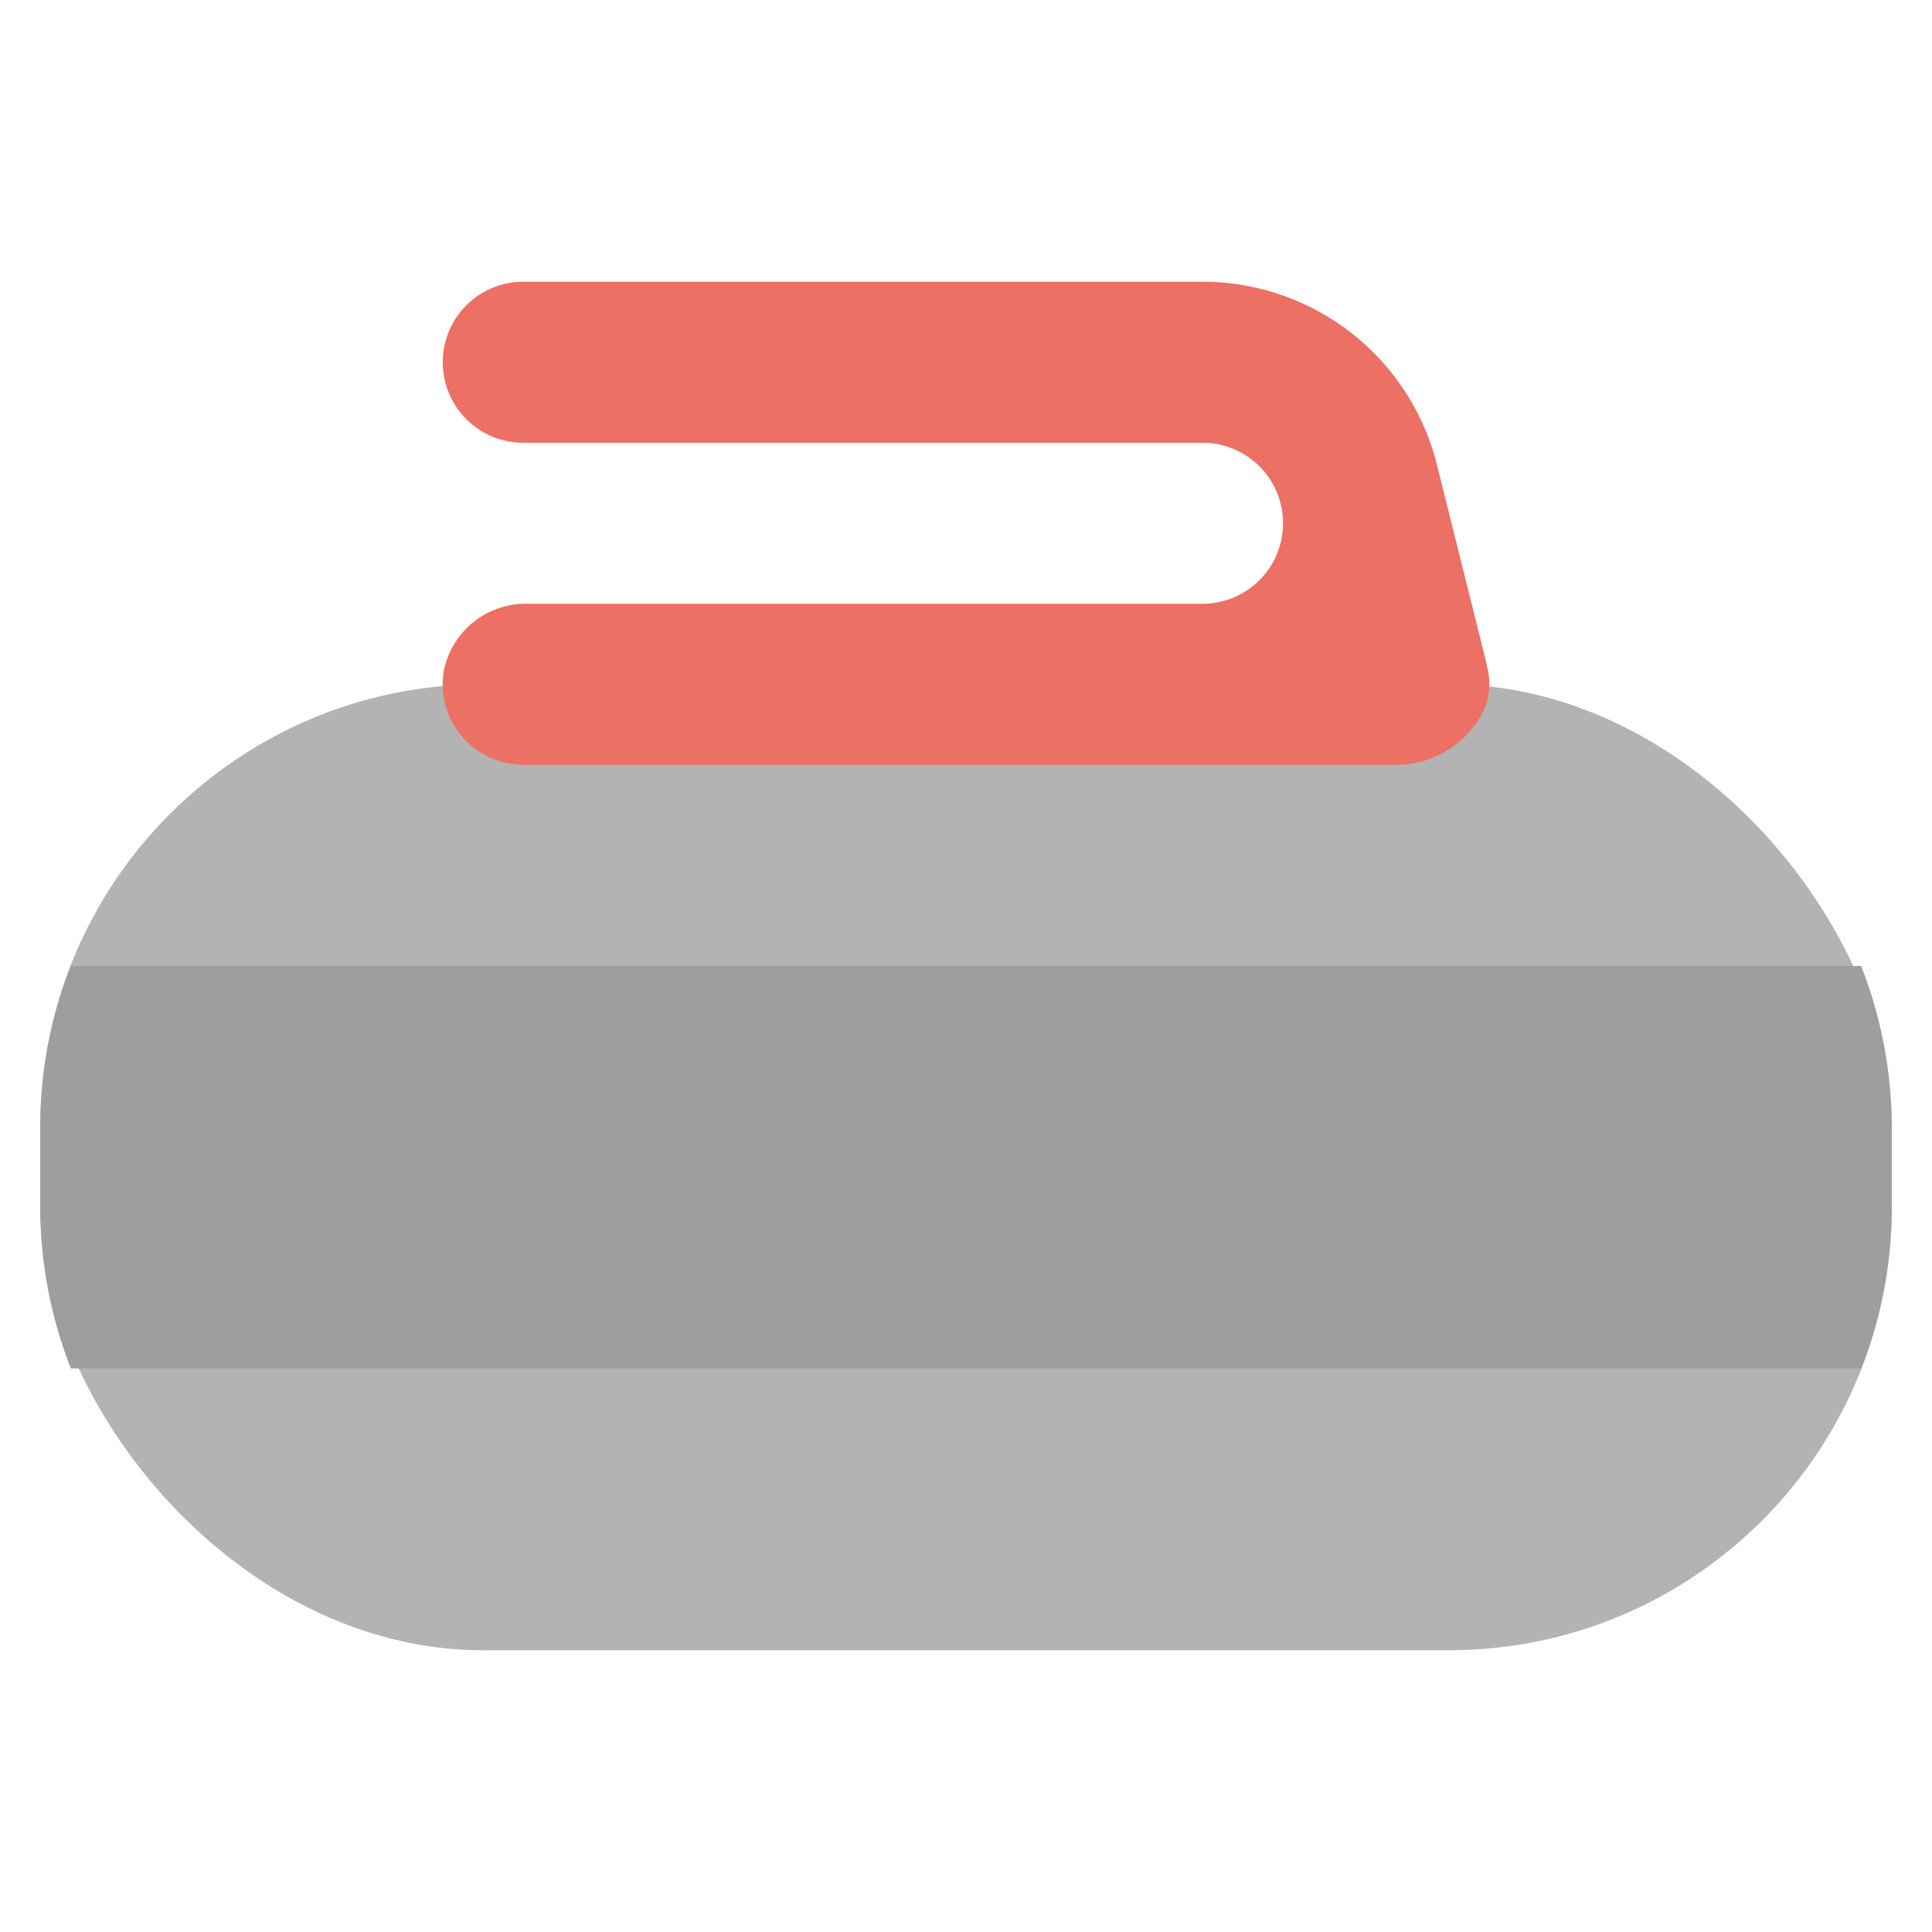 <svg xmlns="http://www.w3.org/2000/svg" height="48" width="48" viewBox="0 0 48 48"><rect x="1" y="17" width="46" height="24" rx="11" ry="11" fill="#b3b3b3"></rect> <path d="M36.934,16.516h.006L35.7,11.545A6,6,0,0,0,29.877,7H13a2,2,0,0,0-2,2h0a2,2,0,0,0,2,2H29.876a2,2,0,0,1,1.941,1.516h0A2,2,0,0,1,29.878,15H13.107a2.075,2.075,0,0,0-2.08,1.664A2,2,0,0,0,13,19H34.681a2.4,2.4,0,0,0,1.888-.895A1.674,1.674,0,0,0,36.934,16.516Z" fill="#ed7064"></path> <path d="M1.761,24A10.959,10.959,0,0,0,1,28v2a10.959,10.959,0,0,0,.761,4H46.239A10.959,10.959,0,0,0,47,30V28a10.959,10.959,0,0,0-.761-4Z" fill="#9e9e9e"></path></svg>